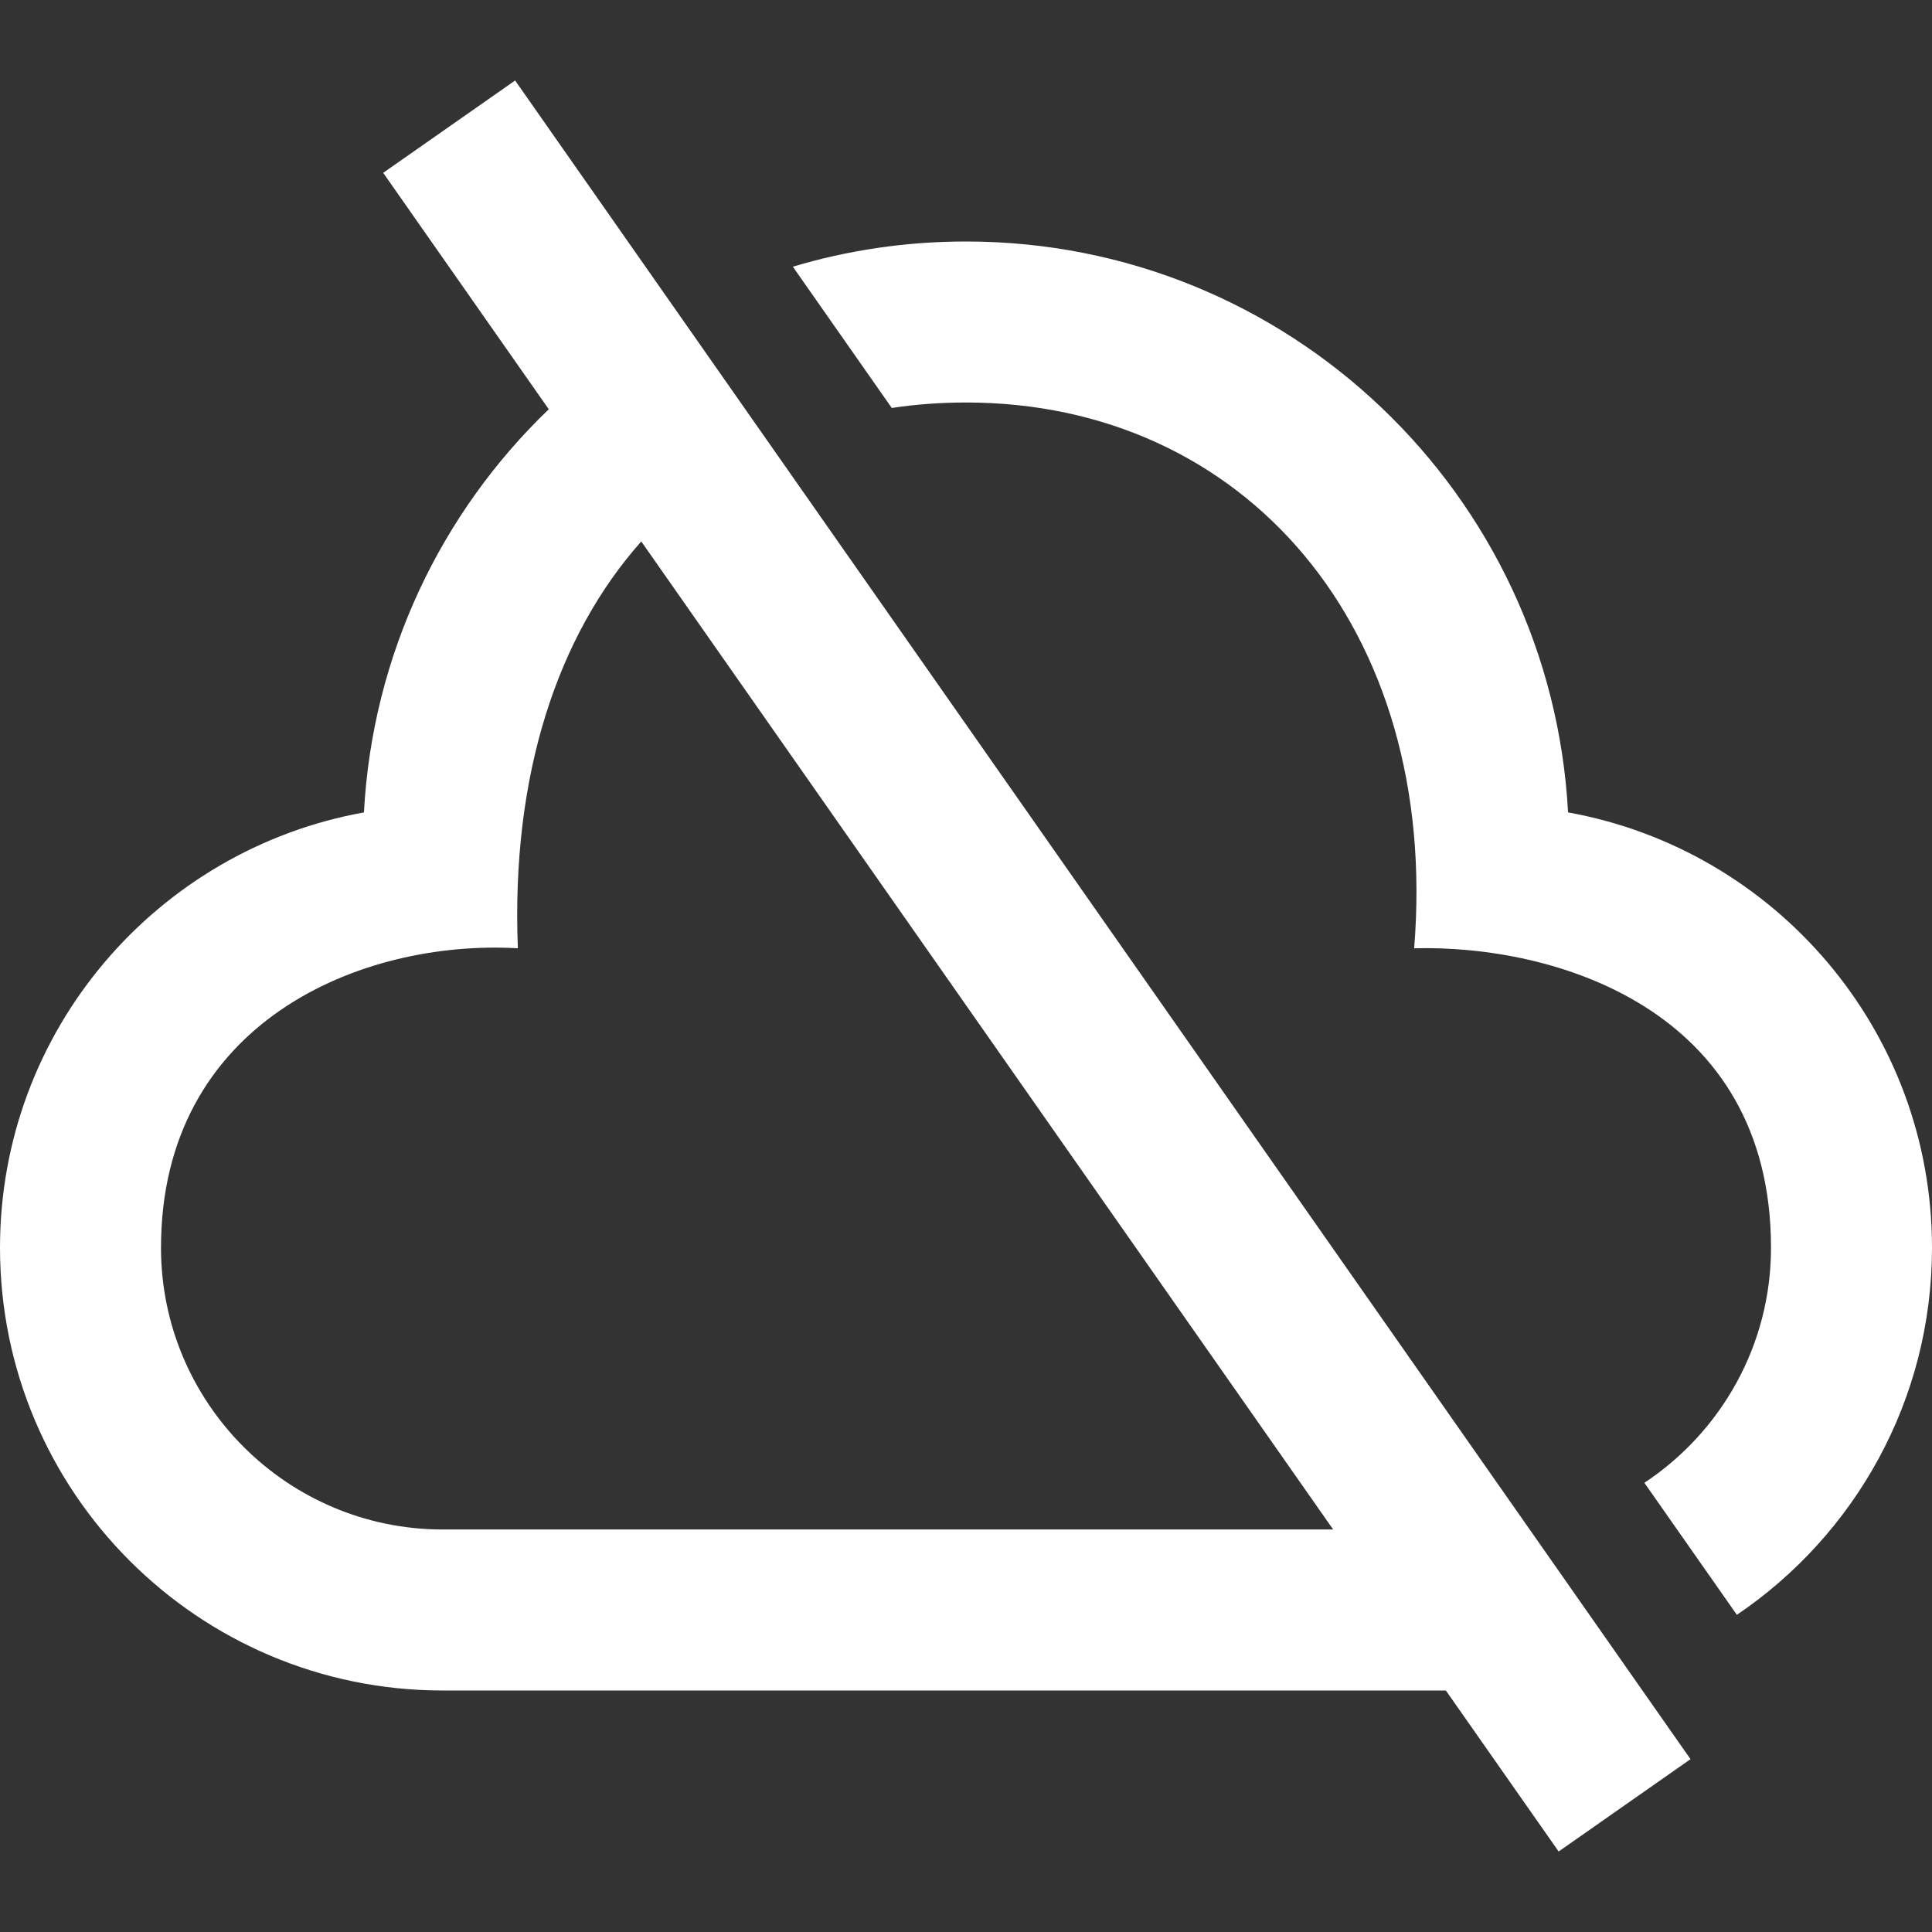 <svg width="24" height="24" xmlns="http://www.w3.org/2000/svg" fill-rule="evenodd" clip-rule="evenodd"><rect width="100%" height="100%" fill="#333333" stroke="none"/><path fill="white" d="M6.817 5.084l-2.057-2.937 1.639-1.147 14.601 20.853-1.638 1.147-1.401-2h-12.461c-3.037 0-5.5-2.463-5.5-5.5 0-2.702 1.951-4.945 4.521-5.408.105-1.965.965-3.73 2.296-5.008zm3.032-1.771c.681-.204 1.403-.313 2.151-.313 4.006 0 7.267 3.141 7.479 7.092 2.57.463 4.521 2.706 4.521 5.408 0 1.898-.962 3.571-2.424 4.56l-1.149-1.64c.947-.627 1.573-1.702 1.573-2.92 0-2.969-2.688-3.766-4.433-3.72.324-3.983-2.114-6.78-5.567-6.78-.317 0-.624.023-.922.068l-1.229-1.755zm-4.349 15.687h11.061l-8.595-12.274c-1.038 1.169-1.618 2.895-1.533 5.054-1.954-.113-4.433.923-4.433 3.72 0 1.93 1.57 3.5 3.5 3.5z"/></svg>